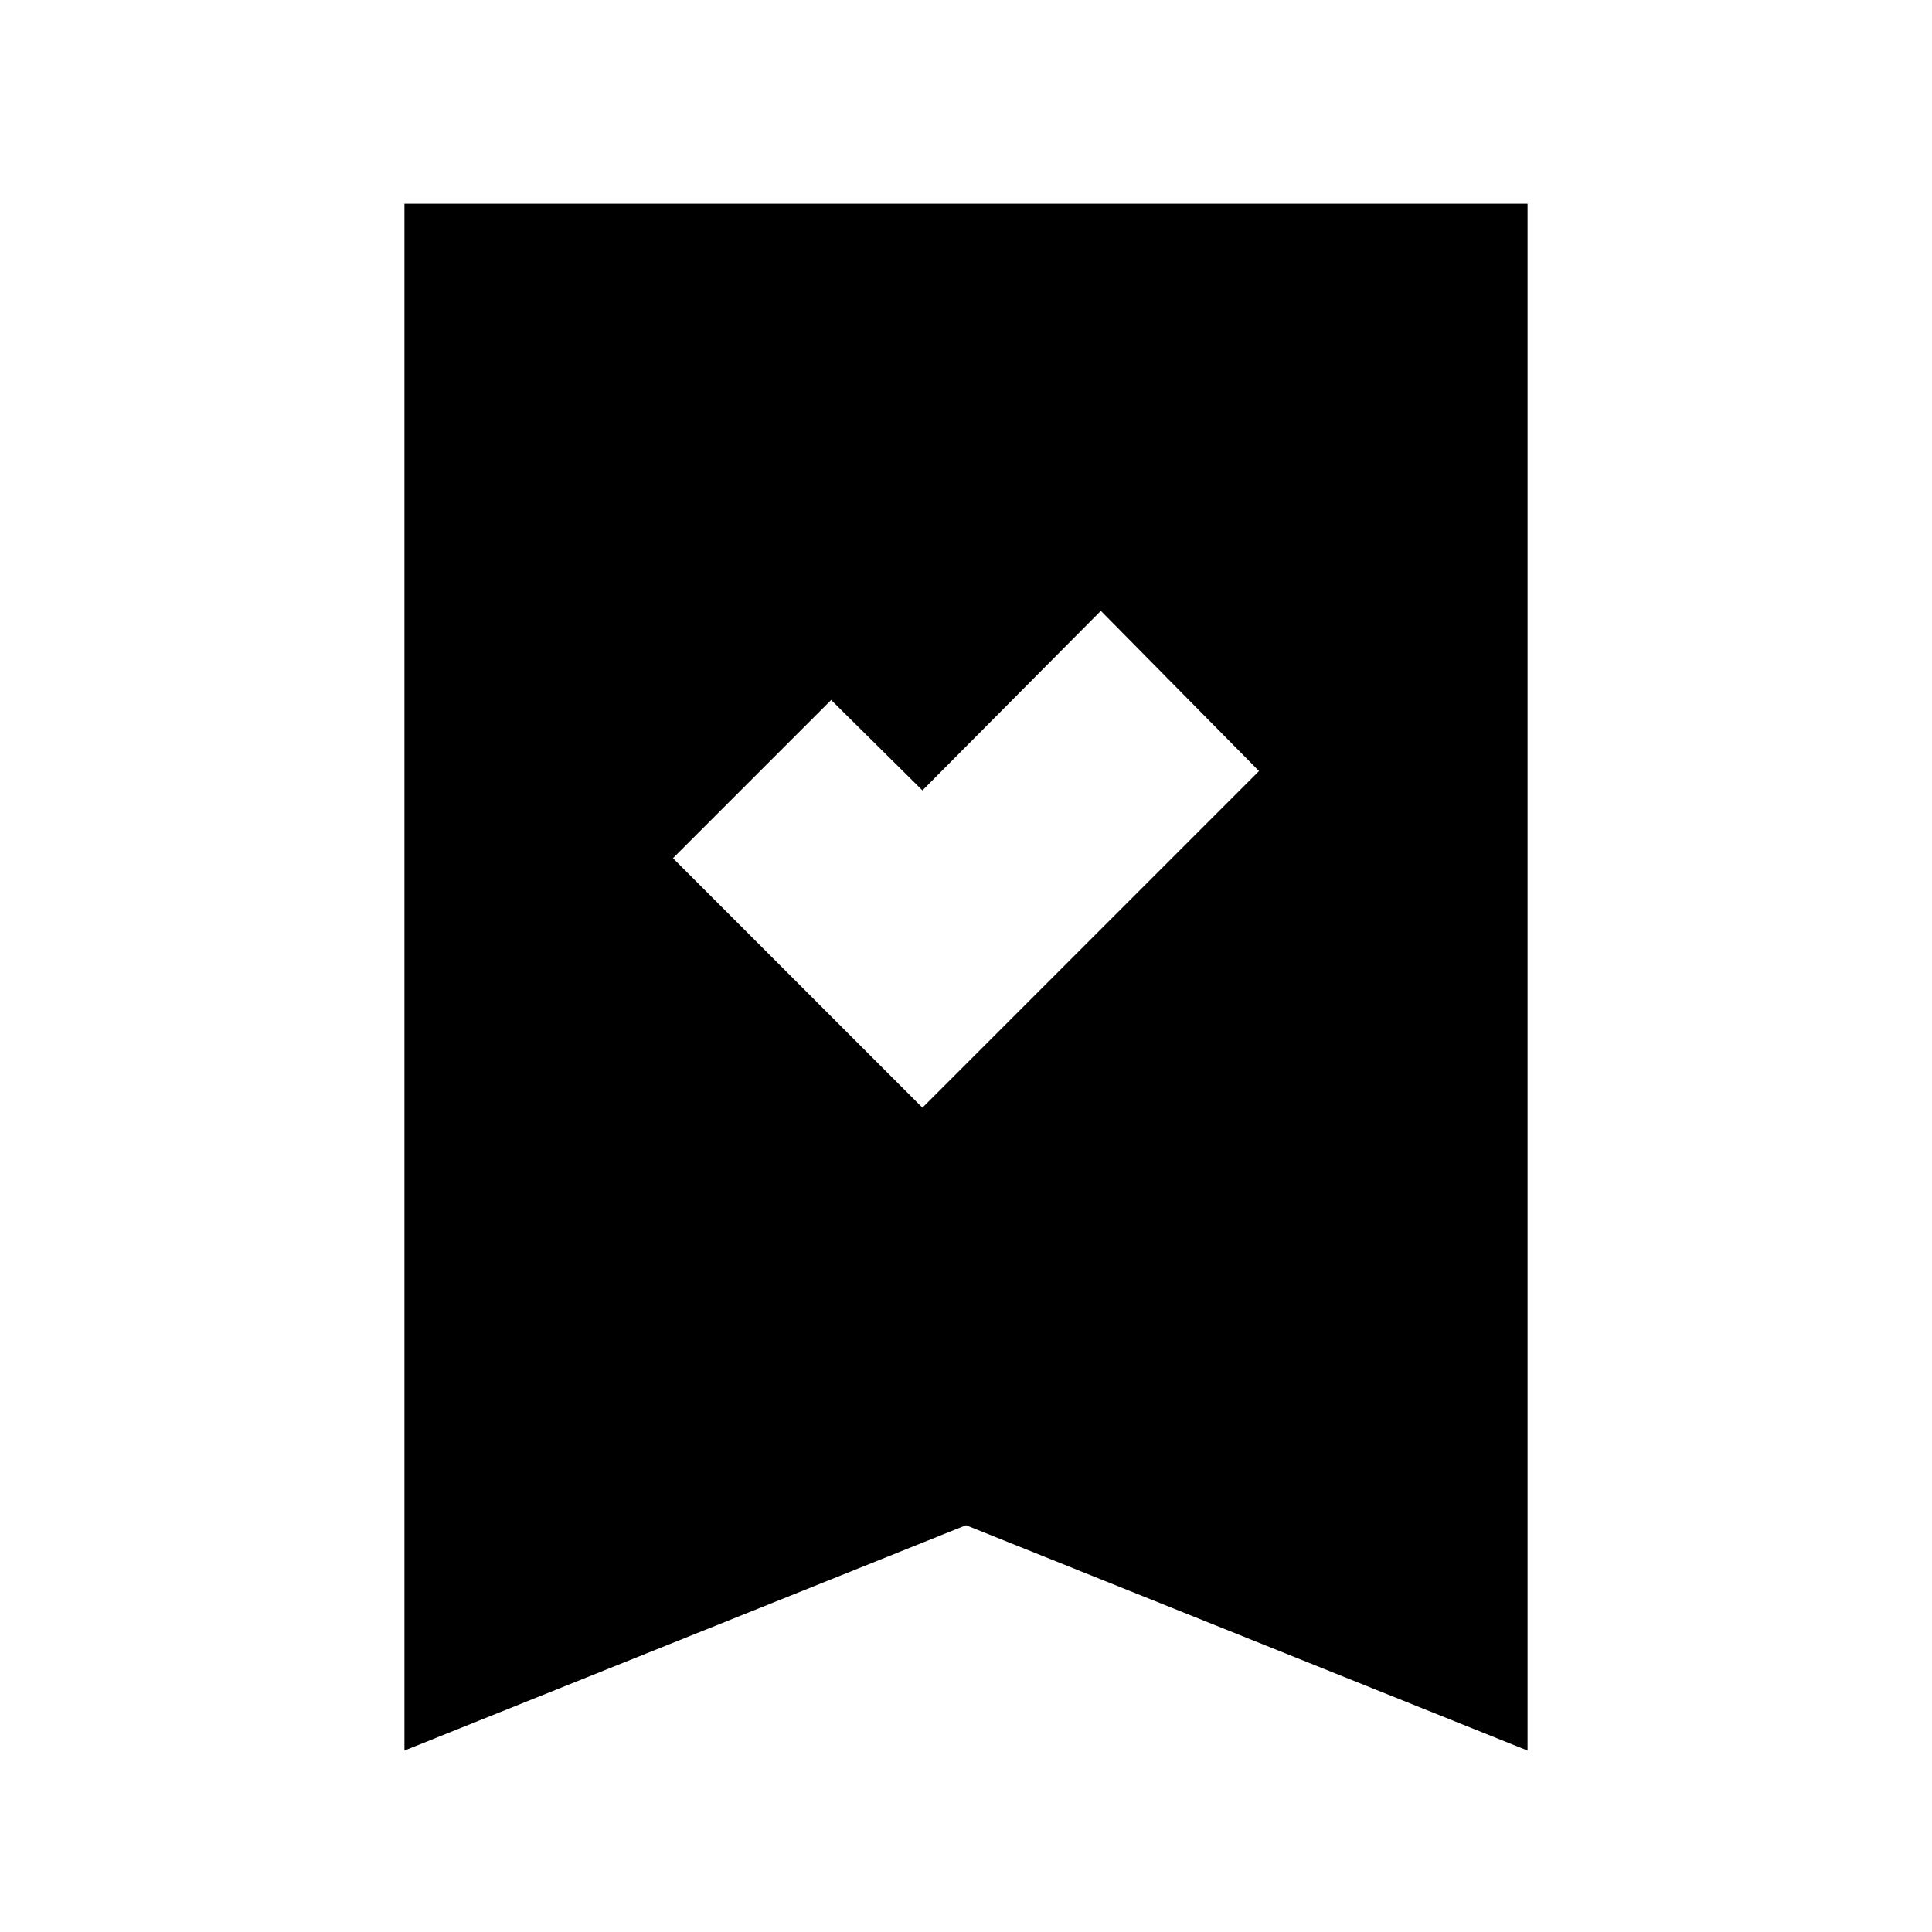 <svg xmlns="http://www.w3.org/2000/svg" height="20" viewBox="0 -960 960 960" width="20"><path d="m458.35-409.61 167.26-167.26L547-656.48l-88.65 89.22L413-612.18l-78.61 78.61 123.96 123.96ZM200.96-90.17v-768.61h558.08v768.61L480-202.13 200.96-90.17Z"/></svg>